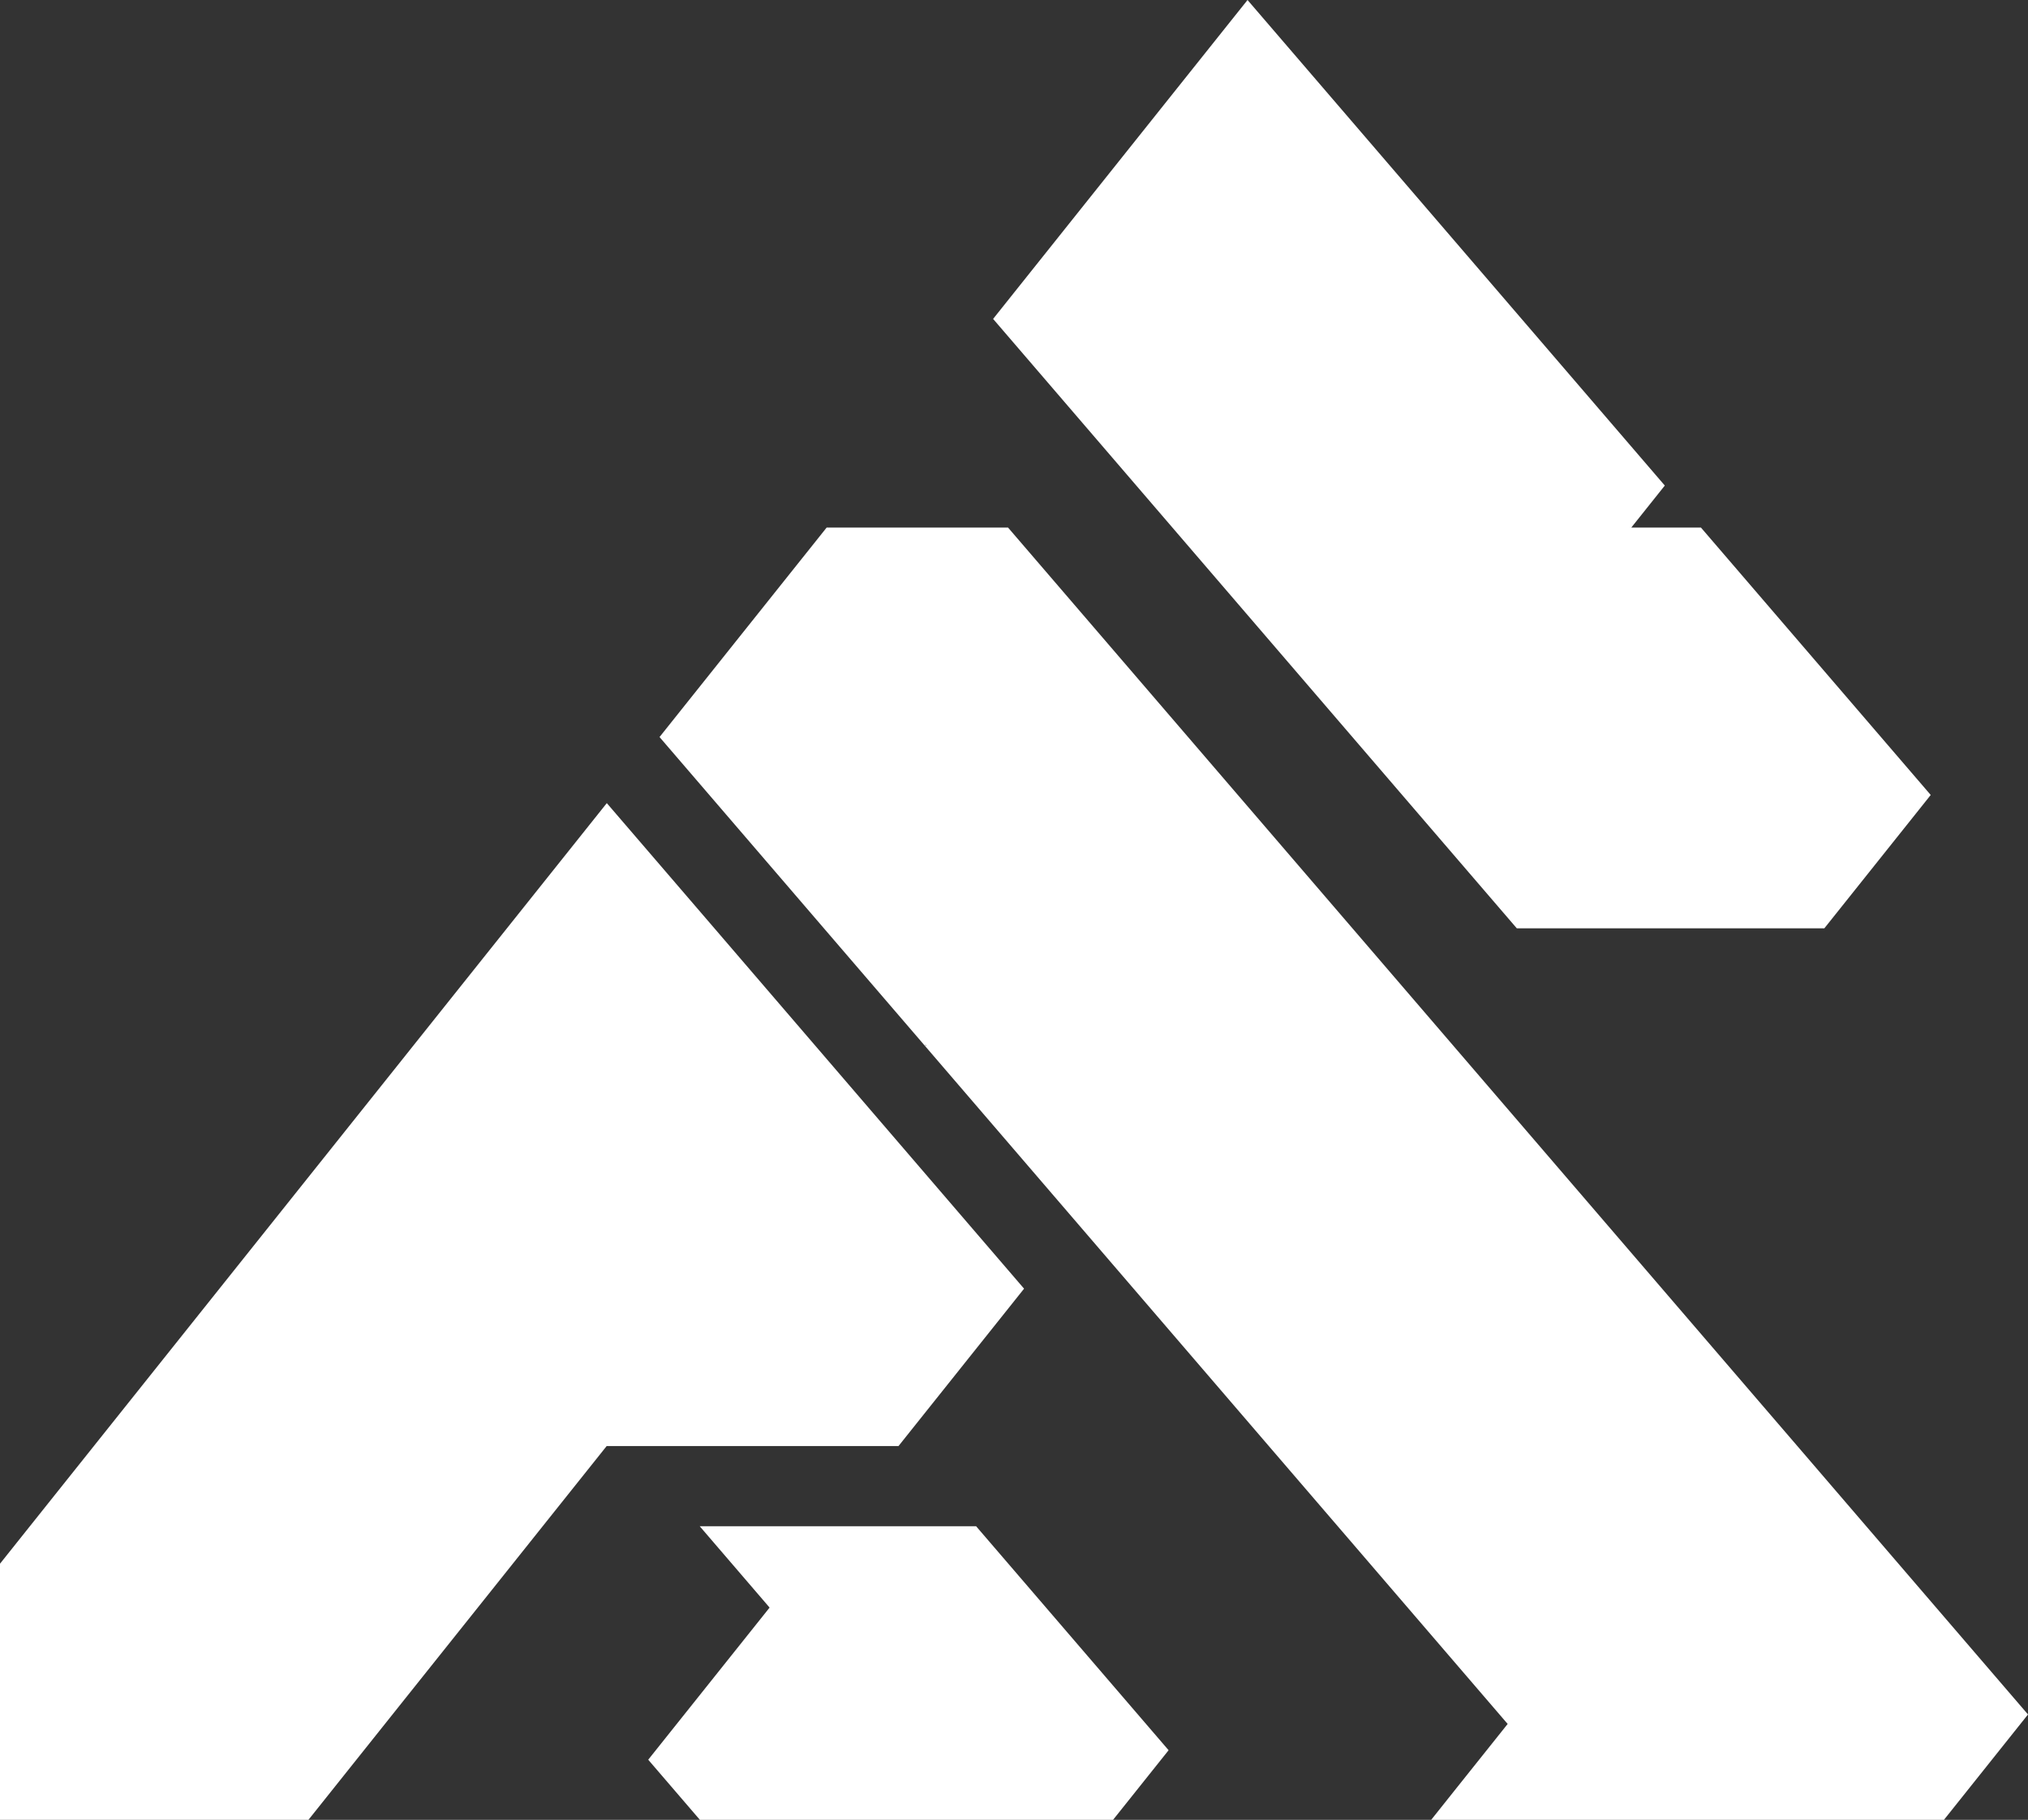 <svg id="Layer_1" data-name="Layer 1" xmlns="http://www.w3.org/2000/svg" viewBox="0 0 455.3 408.64"><rect x="0" y="0" width="455.3" height="408.64" fill="#333333" stroke="none"/><defs><style>.cls-1{fill:#fff;}</style></defs><title>logokel putih</title><polygon class="cls-1" points="207.54 234.71 207.98 234.71 207.77 234.98 207.54 234.71"/><polygon class="cls-1" points="195.93 249.82 229.91 289.37 202.66 323.53 201.72 324.71 136.2 324.71 121.84 342.71 111.56 355.6 90 382.62 69.25 408.64 0 408.64 0 351.13 6.71 342.71 21.07 324.71 51.86 286.11 79.11 251.95 90 238.3 92.86 234.71 108.98 214.5 113.8 208.46 136.23 180.34 160.4 208.46 182.95 234.71 195.93 249.82"/><polygon class="cls-1" points="418.98 342.71 455.3 384.98 436.43 408.64 321.31 408.64 326.64 401.95 338.48 387.11 301.45 344.01 300.33 342.71 284.86 324.71 241.75 274.53 207.77 234.98 207.98 234.71 207.54 234.71 184.98 208.46 148.07 165.5 185.59 118.46 226.31 118.46 264.89 163.36 298.87 202.91 303.64 208.46 326.19 234.71 358.57 272.4 395.6 315.5 403.52 324.71 418.98 342.71"/><polygon class="cls-1" points="381.87 118.46 433.46 178.51 409.57 208.46 340.54 208.46 316.63 180.64 282.66 141.1 263.21 118.46 222.96 71.61 280.08 0 339.78 69.48 373.76 109.03 366.24 118.46 381.87 118.46"/><polygon class="cls-1" points="219.14 342.71 262.36 393.01 249.89 408.64 157.13 408.64 145.53 395.14 172.78 360.98 157.09 342.71 219.14 342.71"/></svg>